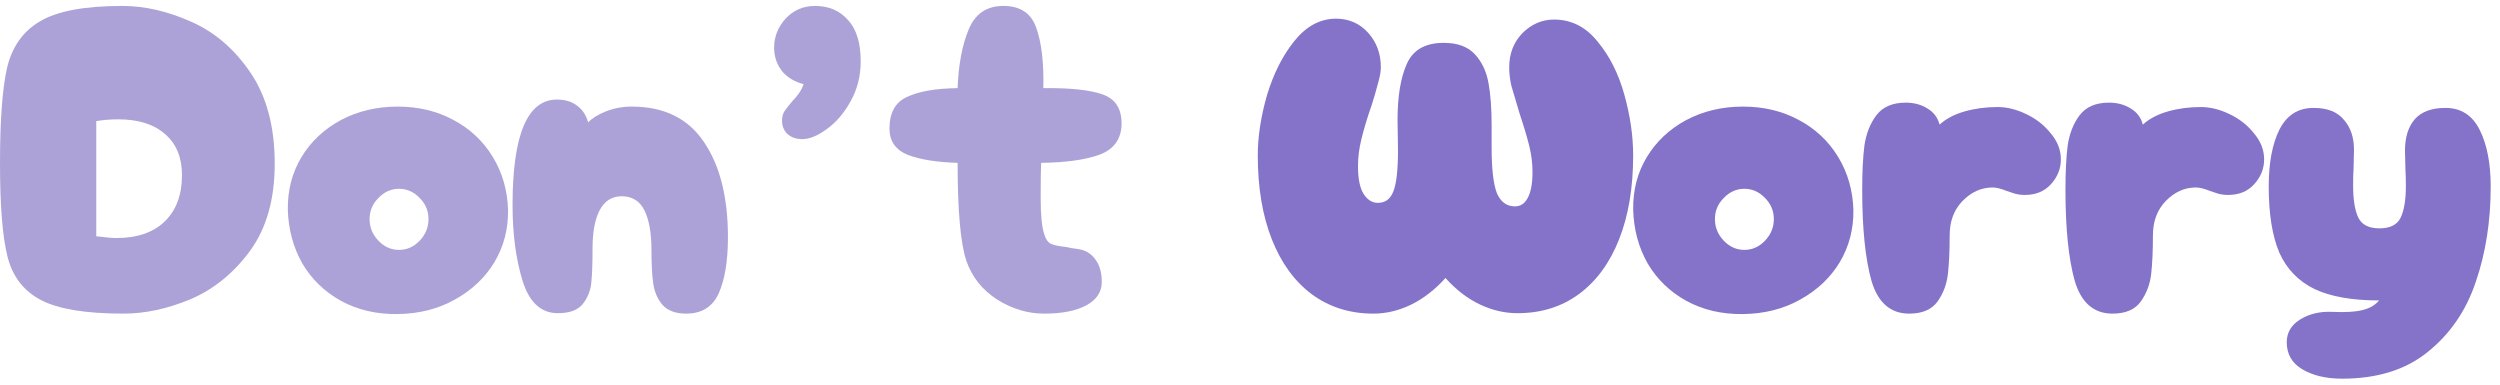 <svg width="182" height="28" viewBox="0 0 182 28" fill="none" xmlns="http://www.w3.org/2000/svg">
<g id="Don&#226;&#128;&#153;t Worry">
<path id="Vector" d="M170.507 27.568C169.355 27.568 168.395 27.344 167.627 26.896C166.859 26.448 166.475 25.787 166.475 24.912C166.475 24.208 166.805 23.653 167.467 23.248C168.128 22.843 168.907 22.661 169.803 22.704C170.741 22.747 171.467 22.704 171.979 22.576C172.512 22.448 172.917 22.213 173.195 21.872C171.232 21.872 169.664 21.595 168.491 21.04C167.317 20.464 166.464 19.579 165.931 18.384C165.419 17.168 165.163 15.568 165.163 13.584C165.163 11.877 165.419 10.501 165.931 9.456C166.464 8.389 167.296 7.856 168.427 7.856C169.429 7.856 170.165 8.144 170.635 8.72C171.125 9.275 171.371 10 171.371 10.896L171.339 12.304C171.317 12.581 171.307 12.987 171.307 13.52C171.307 14.544 171.435 15.323 171.691 15.856C171.947 16.368 172.459 16.624 173.227 16.624C173.995 16.624 174.507 16.368 174.763 15.856C175.019 15.323 175.147 14.555 175.147 13.552C175.147 13.019 175.136 12.613 175.115 12.336L175.083 10.96C175.083 10 175.317 9.243 175.787 8.688C176.277 8.133 177.024 7.856 178.027 7.856C179.157 7.856 179.989 8.389 180.523 9.456C181.056 10.523 181.323 11.899 181.323 13.584C181.323 16.101 180.96 18.416 180.235 20.528C179.531 22.619 178.368 24.315 176.747 25.616C175.147 26.917 173.067 27.568 170.507 27.568Z" fill="#8573C9"/>
<path id="Vector_2" d="M153.789 22.832C152.424 22.832 151.506 22.032 151.037 20.432C150.589 18.832 150.365 16.624 150.365 13.808C150.365 12.528 150.418 11.461 150.525 10.608C150.653 9.733 150.941 8.997 151.389 8.4C151.858 7.781 152.573 7.472 153.533 7.472C154.13 7.472 154.653 7.611 155.101 7.888C155.57 8.165 155.869 8.56 155.997 9.072C156.466 8.645 157.074 8.325 157.821 8.112C158.568 7.899 159.368 7.792 160.221 7.792C160.904 7.792 161.597 7.963 162.301 8.304C163.026 8.645 163.624 9.115 164.093 9.712C164.584 10.288 164.829 10.917 164.829 11.6C164.829 12.283 164.584 12.891 164.093 13.424C163.624 13.936 162.994 14.192 162.205 14.192C161.949 14.192 161.704 14.16 161.469 14.096C161.256 14.032 161.064 13.968 160.893 13.904C160.466 13.733 160.125 13.648 159.869 13.648C159.037 13.648 158.301 13.979 157.661 14.64C157.042 15.28 156.733 16.112 156.733 17.136C156.733 18.267 156.69 19.205 156.605 19.952C156.52 20.699 156.264 21.371 155.837 21.968C155.41 22.544 154.728 22.832 153.789 22.832Z" fill="#8573C9"/>
<path id="Vector_3" d="M138.992 22.832C137.626 22.832 136.709 22.032 136.24 20.432C135.792 18.832 135.568 16.624 135.568 13.808C135.568 12.528 135.621 11.461 135.728 10.608C135.856 9.733 136.144 8.997 136.592 8.4C137.061 7.781 137.776 7.472 138.736 7.472C139.333 7.472 139.855 7.611 140.303 7.888C140.773 8.165 141.072 8.56 141.2 9.072C141.669 8.645 142.277 8.325 143.023 8.112C143.77 7.899 144.57 7.792 145.424 7.792C146.106 7.792 146.8 7.963 147.504 8.304C148.229 8.645 148.826 9.115 149.296 9.712C149.786 10.288 150.032 10.917 150.032 11.6C150.032 12.283 149.786 12.891 149.296 13.424C148.826 13.936 148.197 14.192 147.408 14.192C147.152 14.192 146.906 14.16 146.672 14.096C146.458 14.032 146.266 13.968 146.096 13.904C145.669 13.733 145.328 13.648 145.072 13.648C144.24 13.648 143.504 13.979 142.864 14.64C142.245 15.28 141.936 16.112 141.936 17.136C141.936 18.267 141.893 19.205 141.807 19.952C141.722 20.699 141.466 21.371 141.04 21.968C140.613 22.544 139.93 22.832 138.992 22.832Z" fill="#8573C9"/>
<path id="Vector_4" d="M126.895 22.864C125.359 22.885 123.983 22.565 122.767 21.904C121.572 21.243 120.634 20.336 119.951 19.184C119.29 18.011 118.938 16.709 118.895 15.28C118.874 13.851 119.204 12.571 119.887 11.44C120.57 10.309 121.519 9.413 122.735 8.752C123.972 8.091 125.359 7.76 126.895 7.76C128.388 7.76 129.732 8.08 130.927 8.72C132.143 9.36 133.103 10.256 133.807 11.408C134.511 12.56 134.884 13.851 134.927 15.28C134.948 16.667 134.618 17.936 133.935 19.088C133.252 20.219 132.292 21.125 131.055 21.808C129.839 22.491 128.452 22.843 126.895 22.864ZM126.991 18.192C127.567 18.192 128.068 17.968 128.495 17.52C128.922 17.072 129.135 16.549 129.135 15.952C129.135 15.355 128.922 14.843 128.495 14.416C128.068 13.968 127.567 13.744 126.991 13.744C126.415 13.744 125.914 13.968 125.487 14.416C125.06 14.843 124.847 15.355 124.847 15.952C124.847 16.549 125.06 17.072 125.487 17.52C125.914 17.968 126.415 18.192 126.991 18.192Z" fill="#8573C9"/>
<path id="Vector_5" d="M99.982 22.832C98.276 22.832 96.782 22.363 95.502 21.424C94.244 20.485 93.273 19.152 92.59 17.424C91.908 15.696 91.566 13.659 91.566 11.312C91.566 9.947 91.79 8.485 92.238 6.928C92.708 5.371 93.369 4.059 94.222 2.992C95.097 1.904 96.11 1.36 97.262 1.36C98.201 1.36 98.98 1.701 99.598 2.384C100.217 3.067 100.526 3.909 100.526 4.912C100.526 5.211 100.452 5.616 100.302 6.128C100.174 6.619 100.025 7.131 99.854 7.664C99.534 8.581 99.289 9.392 99.118 10.096C98.948 10.779 98.862 11.44 98.862 12.08C98.862 13.019 99.001 13.701 99.278 14.128C99.556 14.555 99.897 14.768 100.302 14.768C100.836 14.768 101.209 14.501 101.422 13.968C101.657 13.413 101.774 12.4 101.774 10.928L101.742 8.72C101.742 7.013 101.966 5.659 102.414 4.656C102.862 3.632 103.758 3.12 105.102 3.12C106.105 3.12 106.862 3.397 107.374 3.952C107.886 4.507 108.217 5.211 108.366 6.064C108.516 6.896 108.59 7.909 108.59 9.104V10.736C108.59 12.293 108.718 13.403 108.974 14.064C109.252 14.704 109.689 15.024 110.286 15.024C110.692 15.024 111.001 14.821 111.214 14.416C111.449 13.989 111.566 13.36 111.566 12.528C111.566 11.909 111.492 11.291 111.342 10.672C111.193 10.053 110.958 9.264 110.638 8.304C110.361 7.387 110.158 6.704 110.03 6.256C109.924 5.787 109.87 5.339 109.87 4.912C109.87 3.909 110.19 3.077 110.83 2.416C111.492 1.755 112.26 1.424 113.134 1.424C114.393 1.424 115.449 1.957 116.302 3.024C117.177 4.069 117.828 5.36 118.254 6.896C118.681 8.432 118.894 9.904 118.894 11.312C118.894 13.659 118.553 15.696 117.87 17.424C117.188 19.152 116.206 20.485 114.926 21.424C113.668 22.341 112.185 22.8 110.478 22.8C109.54 22.8 108.622 22.587 107.726 22.16C106.83 21.733 105.998 21.093 105.23 20.24C104.462 21.093 103.62 21.744 102.702 22.192C101.806 22.619 100.9 22.832 99.982 22.832Z" fill="#8573C9"/>
<path id="Vector_6" d="M81.65 8.976C81.65 10.085 81.127 10.843 80.082 11.248C79.037 11.632 77.607 11.835 75.794 11.856C75.772 12.389 75.762 13.254 75.762 14.448C75.762 15.664 75.847 16.528 76.018 17.04C76.124 17.403 76.284 17.637 76.498 17.744C76.733 17.851 77.074 17.925 77.522 17.968C77.671 17.989 77.831 18.021 78.002 18.064C78.194 18.085 78.407 18.117 78.642 18.16C79.132 18.267 79.516 18.534 79.794 18.96C80.071 19.366 80.21 19.888 80.21 20.528C80.21 21.253 79.837 21.819 79.09 22.224C78.343 22.63 77.319 22.832 76.018 22.832C74.823 22.832 73.682 22.491 72.594 21.808C71.506 21.104 70.759 20.166 70.354 18.992C69.927 17.733 69.714 15.355 69.714 11.856C68.221 11.813 67.015 11.621 66.098 11.28C65.202 10.918 64.754 10.277 64.754 9.36C64.754 8.208 65.18 7.44 66.034 7.056C66.887 6.651 68.114 6.437 69.714 6.416C69.778 4.709 70.044 3.291 70.514 2.16C70.983 1.008 71.826 0.432 73.042 0.432C74.279 0.432 75.079 0.965 75.442 2.032C75.826 3.099 75.996 4.56 75.954 6.416C77.895 6.395 79.325 6.544 80.242 6.864C81.18 7.184 81.65 7.888 81.65 8.976Z" fill="#ADA2D7"/>
<path id="Vector_7" d="M62.659 4.464C62.659 5.531 62.414 6.501 61.923 7.376C61.454 8.229 60.878 8.901 60.195 9.392C59.534 9.883 58.936 10.128 58.403 10.128C57.955 10.128 57.592 10 57.315 9.744C57.059 9.488 56.931 9.168 56.931 8.784C56.931 8.507 56.995 8.272 57.123 8.08C57.251 7.888 57.443 7.643 57.699 7.344C57.87 7.173 58.03 6.981 58.179 6.768C58.328 6.555 58.435 6.341 58.499 6.128C57.795 5.936 57.262 5.605 56.899 5.136C56.536 4.645 56.355 4.091 56.355 3.472C56.355 2.683 56.632 1.979 57.187 1.36C57.763 0.741 58.478 0.432 59.331 0.432C60.334 0.432 61.134 0.773 61.731 1.456C62.35 2.117 62.659 3.12 62.659 4.464Z" fill="#ADA2D7"/>
<path id="Vector_8" d="M49.954 22.832C49.186 22.832 48.61 22.619 48.226 22.192C47.863 21.765 47.639 21.243 47.554 20.624C47.468 20.005 47.426 19.205 47.426 18.224C47.426 16.965 47.255 15.995 46.914 15.312C46.572 14.629 46.018 14.288 45.25 14.288C44.546 14.288 44.013 14.629 43.65 15.312C43.309 15.973 43.138 16.891 43.138 18.064C43.138 19.195 43.106 20.048 43.042 20.624C42.978 21.2 42.764 21.712 42.402 22.16C42.039 22.587 41.442 22.8 40.61 22.8C39.394 22.8 38.54 22.021 38.05 20.464C37.559 18.885 37.314 17.04 37.314 14.928C37.314 9.808 38.391 7.248 40.546 7.248C41.143 7.248 41.634 7.397 42.018 7.696C42.402 7.973 42.668 8.379 42.818 8.912C43.095 8.613 43.522 8.347 44.098 8.112C44.695 7.877 45.324 7.76 45.986 7.76C48.332 7.76 50.082 8.613 51.234 10.32C52.407 12.027 52.994 14.341 52.994 17.264C52.994 18.992 52.77 20.357 52.322 21.36C51.874 22.341 51.084 22.832 49.954 22.832Z" fill="#ADA2D7"/>
<path id="Vector_9" d="M28.954 22.864C27.418 22.885 26.042 22.565 24.826 21.904C23.631 21.243 22.692 20.336 22.01 19.184C21.349 18.011 20.997 16.709 20.954 15.28C20.933 13.851 21.263 12.571 21.946 11.44C22.628 10.309 23.578 9.413 24.794 8.752C26.031 8.091 27.418 7.76 28.954 7.76C30.447 7.76 31.791 8.08 32.986 8.72C34.202 9.36 35.162 10.256 35.866 11.408C36.57 12.56 36.943 13.851 36.986 15.28C37.007 16.667 36.676 17.936 35.994 19.088C35.311 20.219 34.351 21.125 33.114 21.808C31.898 22.491 30.511 22.843 28.954 22.864ZM29.05 18.192C29.626 18.192 30.127 17.968 30.554 17.52C30.98 17.072 31.194 16.549 31.194 15.952C31.194 15.355 30.98 14.843 30.554 14.416C30.127 13.968 29.626 13.744 29.05 13.744C28.474 13.744 27.973 13.968 27.546 14.416C27.119 14.843 26.906 15.355 26.906 15.952C26.906 16.549 27.119 17.072 27.546 17.52C27.973 17.968 28.474 18.192 29.05 18.192Z" fill="#ADA2D7"/>
<path id="Vector_10" d="M8.992 22.832C6.24 22.832 4.235 22.502 2.976 21.84C1.717 21.179 0.907 20.123 0.544 18.672C0.181 17.221 0 14.96 0 11.888C0 8.773 0.171 6.459 0.512 4.944C0.875 3.408 1.675 2.277 2.912 1.552C4.171 0.805 6.165 0.432 8.896 0.432C10.539 0.432 12.213 0.816 13.92 1.584C15.627 2.331 17.067 3.568 18.24 5.296C19.413 7.024 20 9.232 20 11.92C20 14.502 19.403 16.613 18.208 18.256C17.013 19.878 15.573 21.051 13.888 21.776C12.203 22.48 10.571 22.832 8.992 22.832ZM7.008 17.2C7.691 17.285 8.181 17.328 8.48 17.328C9.995 17.328 11.168 16.923 12 16.112C12.832 15.302 13.248 14.181 13.248 12.752C13.248 11.472 12.843 10.48 12.032 9.776C11.221 9.051 10.08 8.688 8.608 8.688C8.053 8.688 7.52 8.731 7.008 8.816V17.2Z" fill="#ADA2D7"/>
</g>
</svg>
